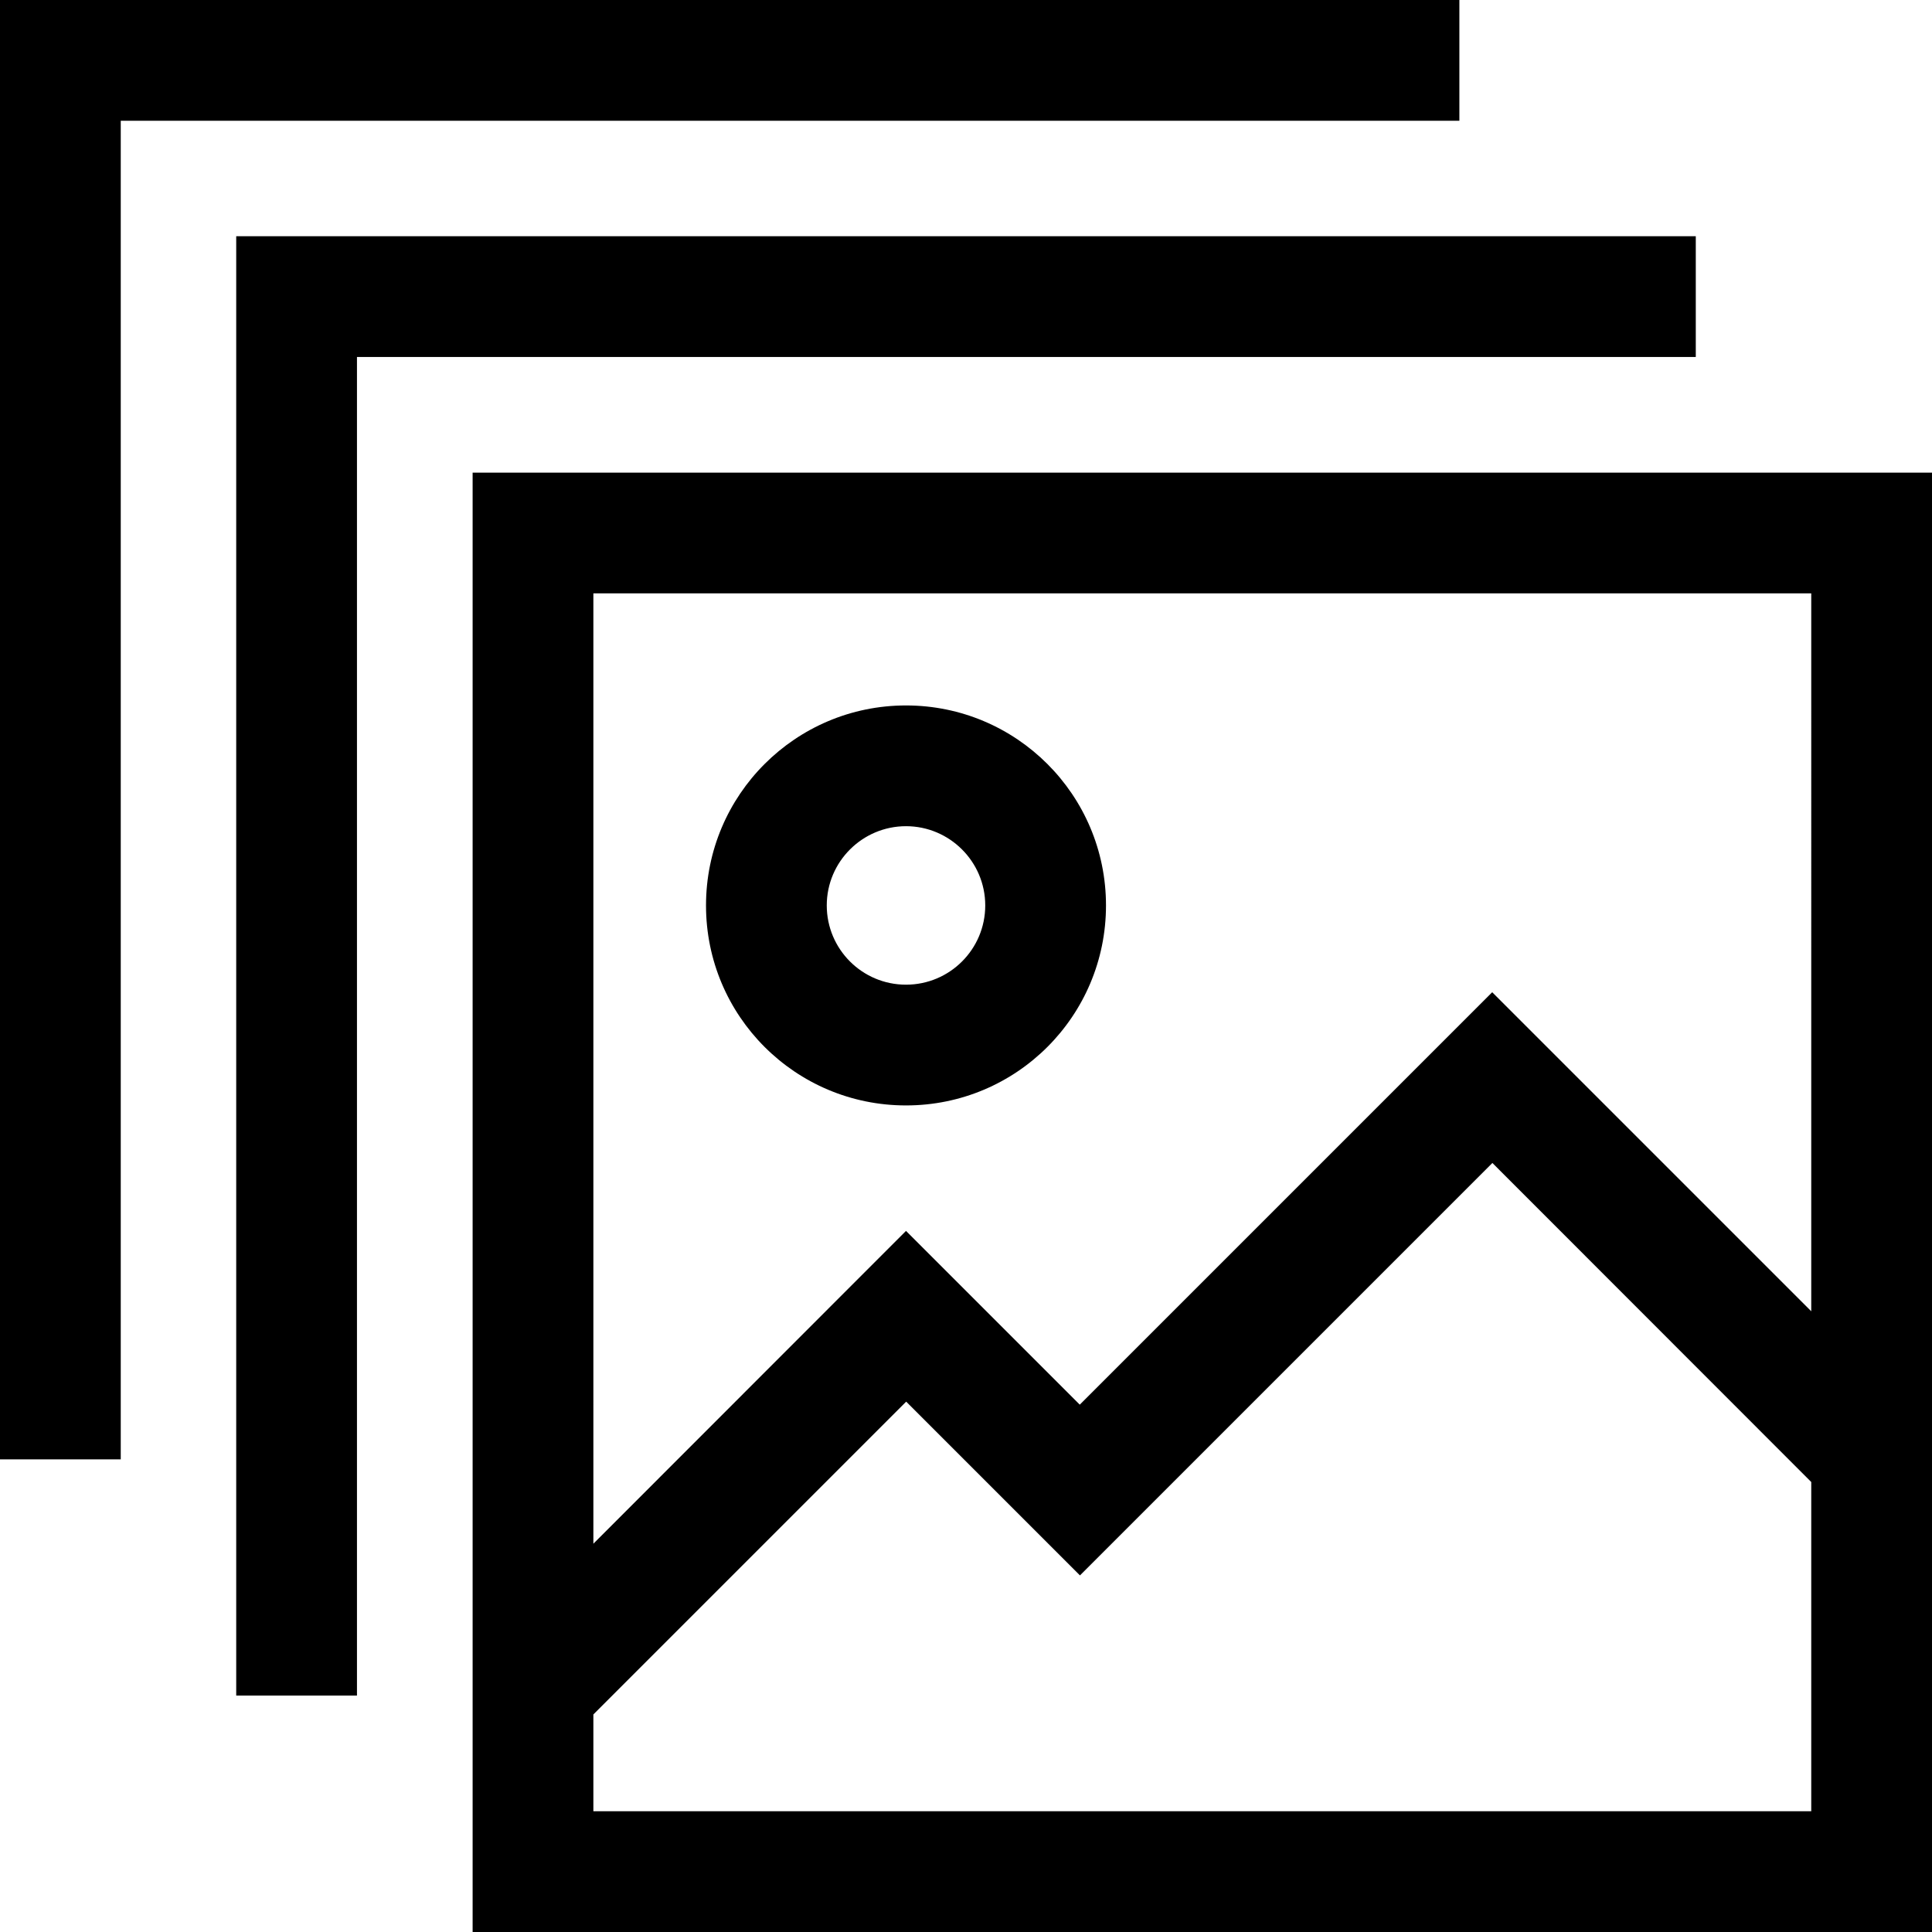 <svg xmlns="http://www.w3.org/2000/svg" xml:space="preserve" viewBox="0 0 1024 1024"><path d="M480.2 437.9c23.1 0 42 18.8 42 42s-18.8 42-42 42-42-18.8-42-42 18.9-42 42-42m0-64c-58.5 0-106 47.4-106 106s47.4 106 106 106 106-47.4 106-106-47.5-106-106-106zM773.5 64V0H0v773.5h64V64h645.5m189.3 125.2v-64H125.2v773.5h64V189.2h645.5m-584.2 61.3V1024H1024V250.5H250.5zm709.5 64V695L790.9 525.9 572.3 744.5l-92.1-92.1-165.7 165.8V314.5H960zM314.5 960v-51.3l165.8-165.8 92.1 92.1L791 616.4l169 169.1V960H314.5z"/></svg>
